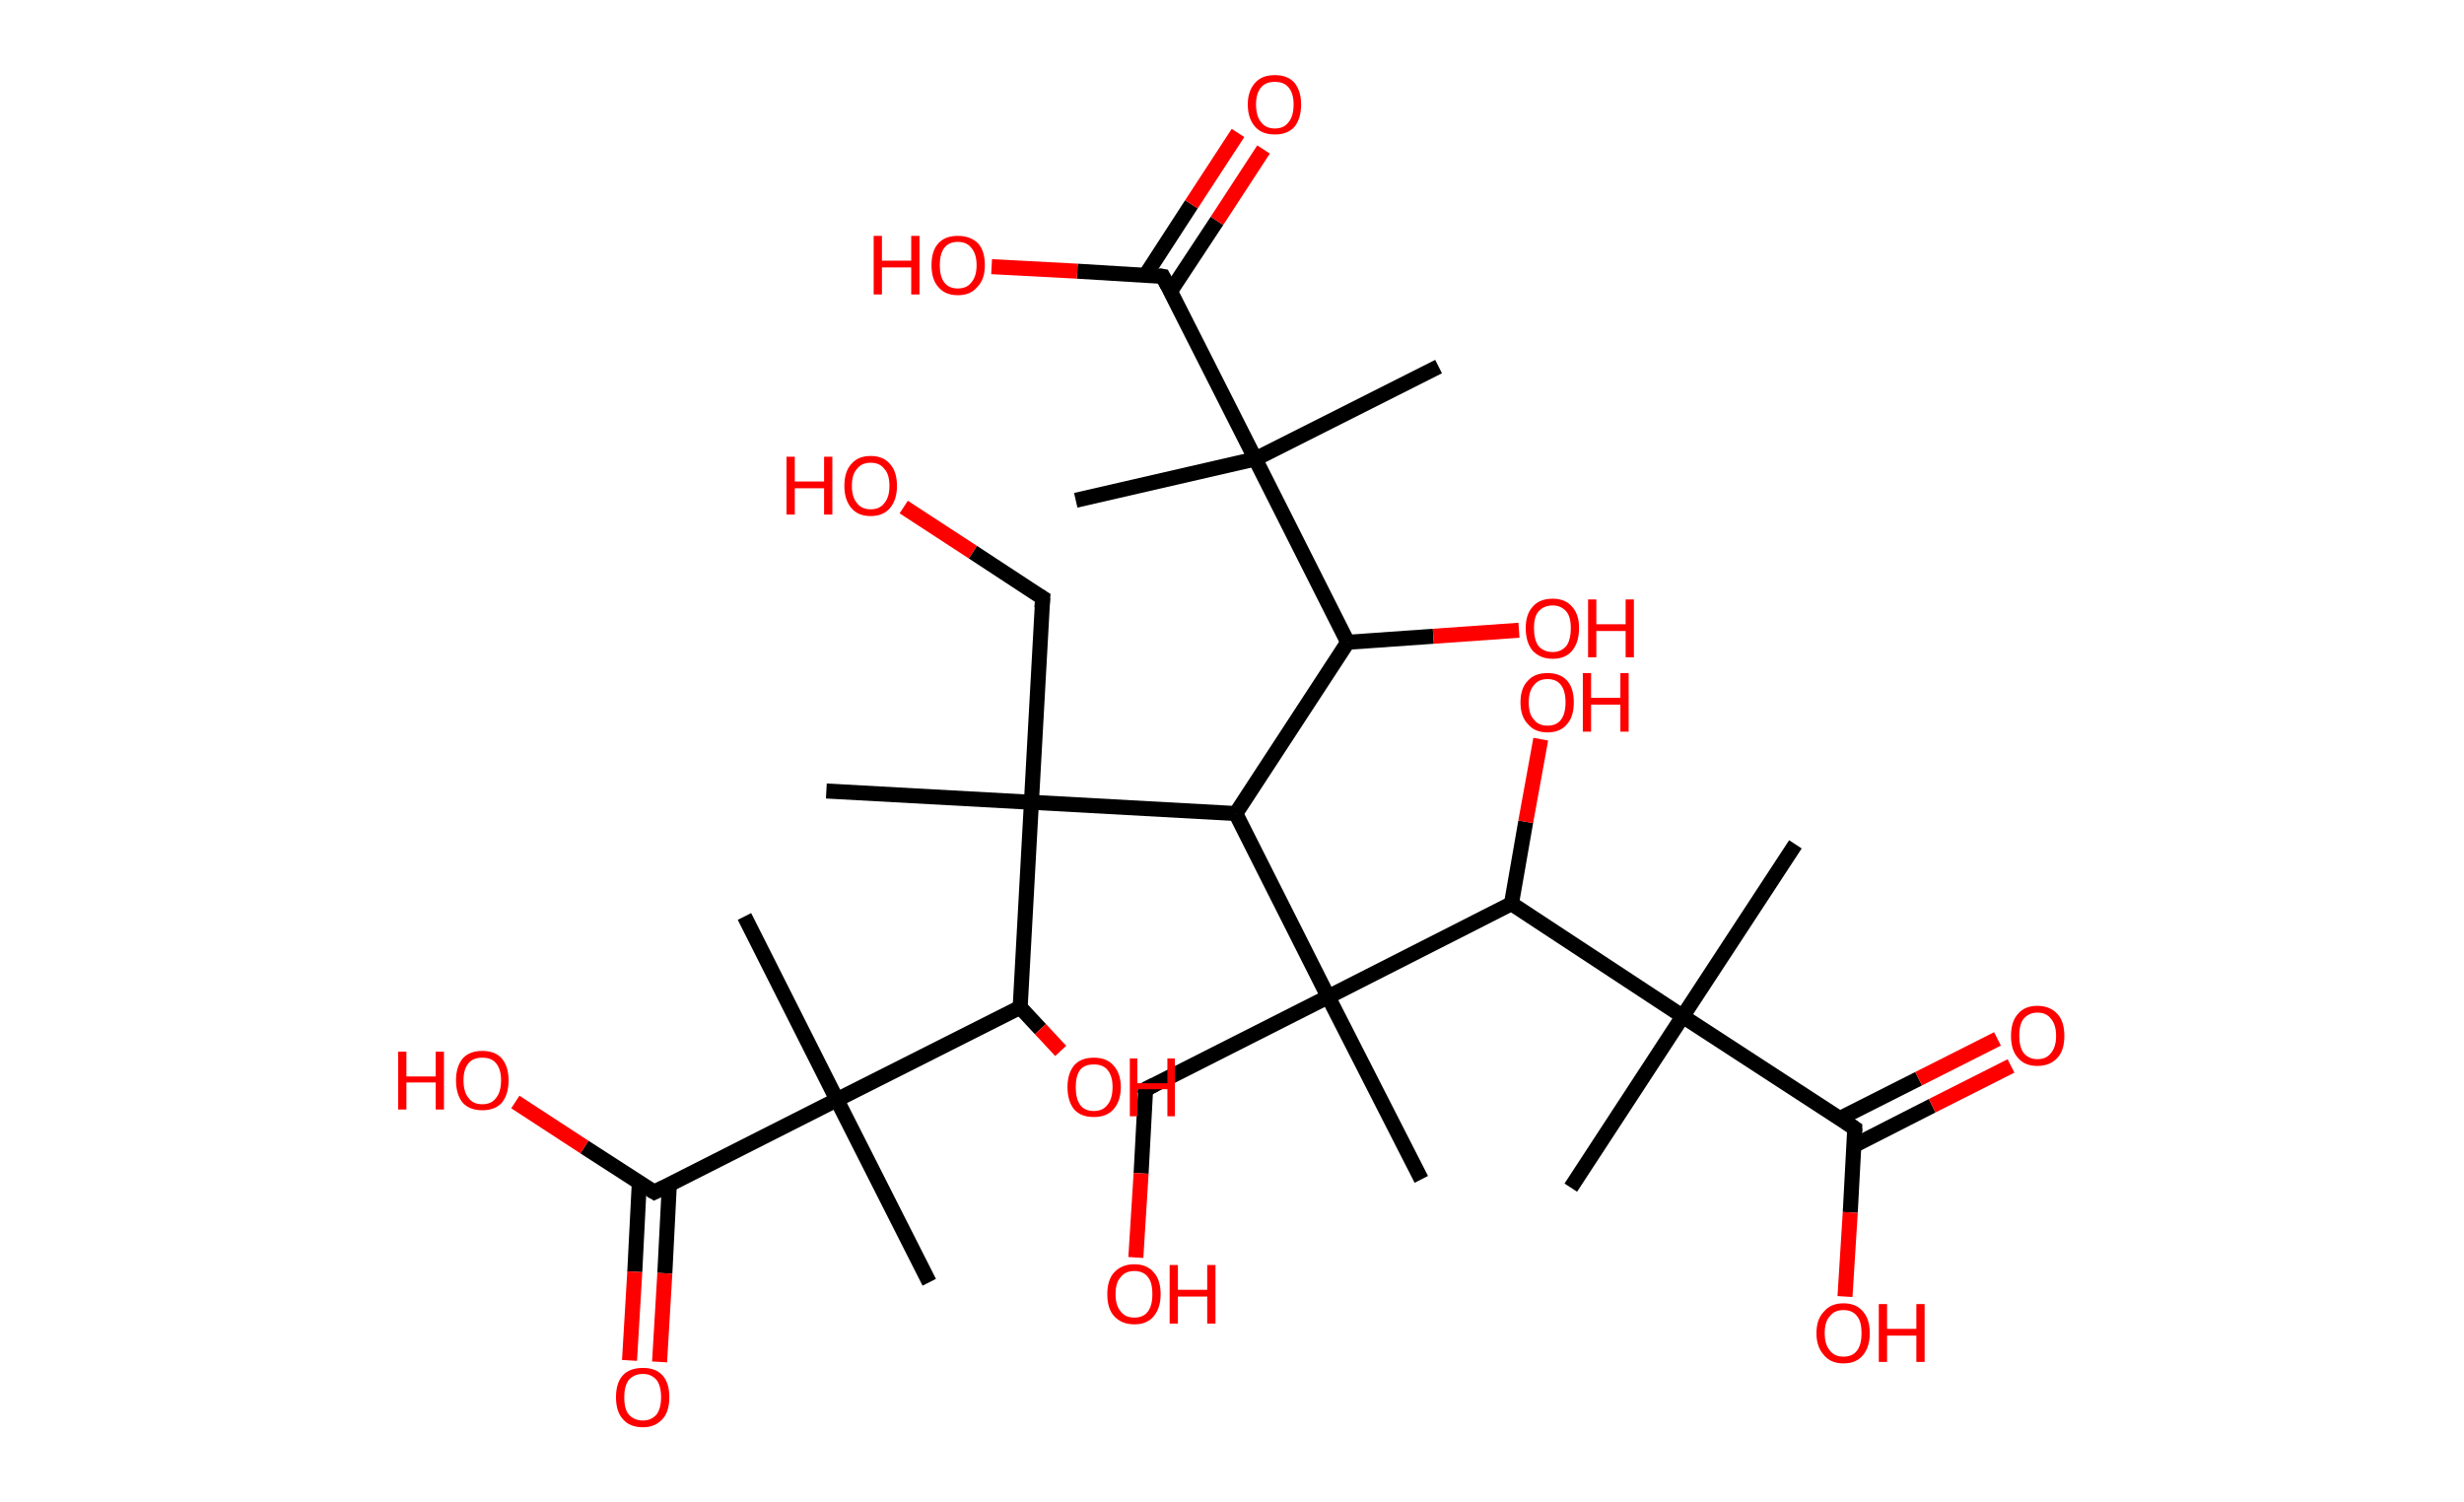 <?xml version='1.0' encoding='ASCII' standalone='yes'?>
<svg xmlns="http://www.w3.org/2000/svg" xmlns:rdkit="http://www.rdkit.org/xml" xmlns:xlink="http://www.w3.org/1999/xlink" version="1.1" baseProfile="full" xml:space="preserve" width="328px" height="200px" viewBox="0 0 328 200">
<!-- END OF HEADER -->
<rect style="opacity:1.0;fill:#FFFFFF;stroke:none" width="328.0" height="200.0" x="0.0" y="0.0"> </rect>
<path class="bond-0 atom-0 atom-1" d="M 191.5,48.8 L 167.1,61.1" style="fill:none;fill-rule:evenodd;stroke:#000000;stroke-width:2.0px;stroke-linecap:butt;stroke-linejoin:miter;stroke-opacity:1"/>
<path class="bond-1 atom-1 atom-2" d="M 167.1,61.1 L 143.2,66.6" style="fill:none;fill-rule:evenodd;stroke:#000000;stroke-width:2.0px;stroke-linecap:butt;stroke-linejoin:miter;stroke-opacity:1"/>
<path class="bond-2 atom-1 atom-3" d="M 167.1,61.1 L 154.8,36.8" style="fill:none;fill-rule:evenodd;stroke:#000000;stroke-width:2.0px;stroke-linecap:butt;stroke-linejoin:miter;stroke-opacity:1"/>
<path class="bond-3 atom-3 atom-4" d="M 155.8,38.8 L 162.0,29.4" style="fill:none;fill-rule:evenodd;stroke:#000000;stroke-width:2.0px;stroke-linecap:butt;stroke-linejoin:miter;stroke-opacity:1"/>
<path class="bond-3 atom-3 atom-4" d="M 162.0,29.4 L 168.2,19.9" style="fill:none;fill-rule:evenodd;stroke:#FF0000;stroke-width:2.0px;stroke-linecap:butt;stroke-linejoin:miter;stroke-opacity:1"/>
<path class="bond-3 atom-3 atom-4" d="M 152.5,36.6 L 158.6,27.2" style="fill:none;fill-rule:evenodd;stroke:#000000;stroke-width:2.0px;stroke-linecap:butt;stroke-linejoin:miter;stroke-opacity:1"/>
<path class="bond-3 atom-3 atom-4" d="M 158.6,27.2 L 164.8,17.7" style="fill:none;fill-rule:evenodd;stroke:#FF0000;stroke-width:2.0px;stroke-linecap:butt;stroke-linejoin:miter;stroke-opacity:1"/>
<path class="bond-4 atom-3 atom-5" d="M 154.8,36.8 L 143.4,36.1" style="fill:none;fill-rule:evenodd;stroke:#000000;stroke-width:2.0px;stroke-linecap:butt;stroke-linejoin:miter;stroke-opacity:1"/>
<path class="bond-4 atom-3 atom-5" d="M 143.4,36.1 L 132.0,35.5" style="fill:none;fill-rule:evenodd;stroke:#FF0000;stroke-width:2.0px;stroke-linecap:butt;stroke-linejoin:miter;stroke-opacity:1"/>
<path class="bond-5 atom-1 atom-6" d="M 167.1,61.1 L 179.4,85.5" style="fill:none;fill-rule:evenodd;stroke:#000000;stroke-width:2.0px;stroke-linecap:butt;stroke-linejoin:miter;stroke-opacity:1"/>
<path class="bond-6 atom-6 atom-7" d="M 179.4,85.5 L 190.8,84.7" style="fill:none;fill-rule:evenodd;stroke:#000000;stroke-width:2.0px;stroke-linecap:butt;stroke-linejoin:miter;stroke-opacity:1"/>
<path class="bond-6 atom-6 atom-7" d="M 190.8,84.7 L 202.2,83.9" style="fill:none;fill-rule:evenodd;stroke:#FF0000;stroke-width:2.0px;stroke-linecap:butt;stroke-linejoin:miter;stroke-opacity:1"/>
<path class="bond-7 atom-6 atom-8" d="M 179.4,85.5 L 164.5,108.3" style="fill:none;fill-rule:evenodd;stroke:#000000;stroke-width:2.0px;stroke-linecap:butt;stroke-linejoin:miter;stroke-opacity:1"/>
<path class="bond-8 atom-8 atom-9" d="M 164.5,108.3 L 137.3,106.8" style="fill:none;fill-rule:evenodd;stroke:#000000;stroke-width:2.0px;stroke-linecap:butt;stroke-linejoin:miter;stroke-opacity:1"/>
<path class="bond-9 atom-9 atom-10" d="M 137.3,106.8 L 110.0,105.3" style="fill:none;fill-rule:evenodd;stroke:#000000;stroke-width:2.0px;stroke-linecap:butt;stroke-linejoin:miter;stroke-opacity:1"/>
<path class="bond-10 atom-9 atom-11" d="M 137.3,106.8 L 138.8,79.6" style="fill:none;fill-rule:evenodd;stroke:#000000;stroke-width:2.0px;stroke-linecap:butt;stroke-linejoin:miter;stroke-opacity:1"/>
<path class="bond-11 atom-11 atom-12" d="M 138.8,79.6 L 129.5,73.5" style="fill:none;fill-rule:evenodd;stroke:#000000;stroke-width:2.0px;stroke-linecap:butt;stroke-linejoin:miter;stroke-opacity:1"/>
<path class="bond-11 atom-11 atom-12" d="M 129.5,73.5 L 120.3,67.5" style="fill:none;fill-rule:evenodd;stroke:#FF0000;stroke-width:2.0px;stroke-linecap:butt;stroke-linejoin:miter;stroke-opacity:1"/>
<path class="bond-12 atom-9 atom-13" d="M 137.3,106.8 L 135.8,134.1" style="fill:none;fill-rule:evenodd;stroke:#000000;stroke-width:2.0px;stroke-linecap:butt;stroke-linejoin:miter;stroke-opacity:1"/>
<path class="bond-13 atom-13 atom-14" d="M 135.8,134.1 L 138.5,137.0" style="fill:none;fill-rule:evenodd;stroke:#000000;stroke-width:2.0px;stroke-linecap:butt;stroke-linejoin:miter;stroke-opacity:1"/>
<path class="bond-13 atom-13 atom-14" d="M 138.5,137.0 L 141.2,139.9" style="fill:none;fill-rule:evenodd;stroke:#FF0000;stroke-width:2.0px;stroke-linecap:butt;stroke-linejoin:miter;stroke-opacity:1"/>
<path class="bond-14 atom-13 atom-15" d="M 135.8,134.1 L 111.4,146.4" style="fill:none;fill-rule:evenodd;stroke:#000000;stroke-width:2.0px;stroke-linecap:butt;stroke-linejoin:miter;stroke-opacity:1"/>
<path class="bond-15 atom-15 atom-16" d="M 111.4,146.4 L 99.1,122.0" style="fill:none;fill-rule:evenodd;stroke:#000000;stroke-width:2.0px;stroke-linecap:butt;stroke-linejoin:miter;stroke-opacity:1"/>
<path class="bond-16 atom-15 atom-17" d="M 111.4,146.4 L 123.7,170.7" style="fill:none;fill-rule:evenodd;stroke:#000000;stroke-width:2.0px;stroke-linecap:butt;stroke-linejoin:miter;stroke-opacity:1"/>
<path class="bond-17 atom-15 atom-18" d="M 111.4,146.4 L 87.1,158.7" style="fill:none;fill-rule:evenodd;stroke:#000000;stroke-width:2.0px;stroke-linecap:butt;stroke-linejoin:miter;stroke-opacity:1"/>
<path class="bond-18 atom-18 atom-19" d="M 85.1,157.5 L 84.5,169.3" style="fill:none;fill-rule:evenodd;stroke:#000000;stroke-width:2.0px;stroke-linecap:butt;stroke-linejoin:miter;stroke-opacity:1"/>
<path class="bond-18 atom-18 atom-19" d="M 84.5,169.3 L 83.8,181.1" style="fill:none;fill-rule:evenodd;stroke:#FF0000;stroke-width:2.0px;stroke-linecap:butt;stroke-linejoin:miter;stroke-opacity:1"/>
<path class="bond-18 atom-18 atom-19" d="M 89.1,157.7 L 88.5,169.5" style="fill:none;fill-rule:evenodd;stroke:#000000;stroke-width:2.0px;stroke-linecap:butt;stroke-linejoin:miter;stroke-opacity:1"/>
<path class="bond-18 atom-18 atom-19" d="M 88.5,169.5 L 87.8,181.3" style="fill:none;fill-rule:evenodd;stroke:#FF0000;stroke-width:2.0px;stroke-linecap:butt;stroke-linejoin:miter;stroke-opacity:1"/>
<path class="bond-19 atom-18 atom-20" d="M 87.1,158.7 L 77.8,152.7" style="fill:none;fill-rule:evenodd;stroke:#000000;stroke-width:2.0px;stroke-linecap:butt;stroke-linejoin:miter;stroke-opacity:1"/>
<path class="bond-19 atom-18 atom-20" d="M 77.8,152.7 L 68.6,146.7" style="fill:none;fill-rule:evenodd;stroke:#FF0000;stroke-width:2.0px;stroke-linecap:butt;stroke-linejoin:miter;stroke-opacity:1"/>
<path class="bond-20 atom-8 atom-21" d="M 164.5,108.3 L 176.8,132.7" style="fill:none;fill-rule:evenodd;stroke:#000000;stroke-width:2.0px;stroke-linecap:butt;stroke-linejoin:miter;stroke-opacity:1"/>
<path class="bond-21 atom-21 atom-22" d="M 176.8,132.7 L 189.2,157.0" style="fill:none;fill-rule:evenodd;stroke:#000000;stroke-width:2.0px;stroke-linecap:butt;stroke-linejoin:miter;stroke-opacity:1"/>
<path class="bond-22 atom-21 atom-23" d="M 176.8,132.7 L 152.5,145.0" style="fill:none;fill-rule:evenodd;stroke:#000000;stroke-width:2.0px;stroke-linecap:butt;stroke-linejoin:miter;stroke-opacity:1"/>
<path class="bond-23 atom-23 atom-24" d="M 152.5,145.0 L 151.9,156.2" style="fill:none;fill-rule:evenodd;stroke:#000000;stroke-width:2.0px;stroke-linecap:butt;stroke-linejoin:miter;stroke-opacity:1"/>
<path class="bond-23 atom-23 atom-24" d="M 151.9,156.2 L 151.2,167.4" style="fill:none;fill-rule:evenodd;stroke:#FF0000;stroke-width:2.0px;stroke-linecap:butt;stroke-linejoin:miter;stroke-opacity:1"/>
<path class="bond-24 atom-21 atom-25" d="M 176.8,132.7 L 201.2,120.3" style="fill:none;fill-rule:evenodd;stroke:#000000;stroke-width:2.0px;stroke-linecap:butt;stroke-linejoin:miter;stroke-opacity:1"/>
<path class="bond-25 atom-25 atom-26" d="M 201.2,120.3 L 203.1,109.4" style="fill:none;fill-rule:evenodd;stroke:#000000;stroke-width:2.0px;stroke-linecap:butt;stroke-linejoin:miter;stroke-opacity:1"/>
<path class="bond-25 atom-25 atom-26" d="M 203.1,109.4 L 205.1,98.4" style="fill:none;fill-rule:evenodd;stroke:#FF0000;stroke-width:2.0px;stroke-linecap:butt;stroke-linejoin:miter;stroke-opacity:1"/>
<path class="bond-26 atom-25 atom-27" d="M 201.2,120.3 L 224.0,135.3" style="fill:none;fill-rule:evenodd;stroke:#000000;stroke-width:2.0px;stroke-linecap:butt;stroke-linejoin:miter;stroke-opacity:1"/>
<path class="bond-27 atom-27 atom-28" d="M 224.0,135.3 L 209.1,158.1" style="fill:none;fill-rule:evenodd;stroke:#000000;stroke-width:2.0px;stroke-linecap:butt;stroke-linejoin:miter;stroke-opacity:1"/>
<path class="bond-28 atom-27 atom-29" d="M 224.0,135.3 L 239.0,112.4" style="fill:none;fill-rule:evenodd;stroke:#000000;stroke-width:2.0px;stroke-linecap:butt;stroke-linejoin:miter;stroke-opacity:1"/>
<path class="bond-29 atom-27 atom-30" d="M 224.0,135.3 L 246.9,150.2" style="fill:none;fill-rule:evenodd;stroke:#000000;stroke-width:2.0px;stroke-linecap:butt;stroke-linejoin:miter;stroke-opacity:1"/>
<path class="bond-30 atom-30 atom-31" d="M 246.8,152.5 L 257.2,147.2" style="fill:none;fill-rule:evenodd;stroke:#000000;stroke-width:2.0px;stroke-linecap:butt;stroke-linejoin:miter;stroke-opacity:1"/>
<path class="bond-30 atom-30 atom-31" d="M 257.2,147.2 L 267.7,141.9" style="fill:none;fill-rule:evenodd;stroke:#FF0000;stroke-width:2.0px;stroke-linecap:butt;stroke-linejoin:miter;stroke-opacity:1"/>
<path class="bond-30 atom-30 atom-31" d="M 244.9,148.9 L 255.4,143.6" style="fill:none;fill-rule:evenodd;stroke:#000000;stroke-width:2.0px;stroke-linecap:butt;stroke-linejoin:miter;stroke-opacity:1"/>
<path class="bond-30 atom-30 atom-31" d="M 255.4,143.6 L 265.9,138.3" style="fill:none;fill-rule:evenodd;stroke:#FF0000;stroke-width:2.0px;stroke-linecap:butt;stroke-linejoin:miter;stroke-opacity:1"/>
<path class="bond-31 atom-30 atom-32" d="M 246.9,150.2 L 246.3,161.4" style="fill:none;fill-rule:evenodd;stroke:#000000;stroke-width:2.0px;stroke-linecap:butt;stroke-linejoin:miter;stroke-opacity:1"/>
<path class="bond-31 atom-30 atom-32" d="M 246.3,161.4 L 245.6,172.6" style="fill:none;fill-rule:evenodd;stroke:#FF0000;stroke-width:2.0px;stroke-linecap:butt;stroke-linejoin:miter;stroke-opacity:1"/>
<path d="M 155.4,38.0 L 154.8,36.8 L 154.2,36.7" style="fill:none;stroke:#000000;stroke-width:2.0px;stroke-linecap:butt;stroke-linejoin:miter;stroke-opacity:1;"/>
<path d="M 138.7,80.9 L 138.8,79.6 L 138.3,79.3" style="fill:none;stroke:#000000;stroke-width:2.0px;stroke-linecap:butt;stroke-linejoin:miter;stroke-opacity:1;"/>
<path d="M 88.3,158.1 L 87.1,158.7 L 86.6,158.4" style="fill:none;stroke:#000000;stroke-width:2.0px;stroke-linecap:butt;stroke-linejoin:miter;stroke-opacity:1;"/>
<path d="M 153.7,144.4 L 152.5,145.0 L 152.4,145.6" style="fill:none;stroke:#000000;stroke-width:2.0px;stroke-linecap:butt;stroke-linejoin:miter;stroke-opacity:1;"/>
<path d="M 245.7,149.4 L 246.9,150.2 L 246.9,150.7" style="fill:none;stroke:#000000;stroke-width:2.0px;stroke-linecap:butt;stroke-linejoin:miter;stroke-opacity:1;"/>
<path class="atom-4" d="M 166.1 13.9 Q 166.1 12.1, 167.1 11.0 Q 168.0 10.0, 169.7 10.0 Q 171.4 10.0, 172.3 11.0 Q 173.2 12.1, 173.2 13.9 Q 173.2 15.8, 172.3 16.9 Q 171.4 17.9, 169.7 17.9 Q 168.0 17.9, 167.1 16.9 Q 166.1 15.8, 166.1 13.9 M 169.7 17.1 Q 170.9 17.1, 171.5 16.3 Q 172.2 15.5, 172.2 13.9 Q 172.2 12.4, 171.5 11.6 Q 170.9 10.9, 169.7 10.9 Q 168.5 10.9, 167.9 11.6 Q 167.2 12.4, 167.2 13.9 Q 167.2 15.5, 167.9 16.3 Q 168.5 17.1, 169.7 17.1 " fill="#FF0000"/>
<path class="atom-5" d="M 116.3 31.4 L 117.4 31.4 L 117.4 34.7 L 121.3 34.7 L 121.3 31.4 L 122.4 31.4 L 122.4 39.2 L 121.3 39.2 L 121.3 35.6 L 117.4 35.6 L 117.4 39.2 L 116.3 39.2 L 116.3 31.4 " fill="#FF0000"/>
<path class="atom-5" d="M 124.0 35.3 Q 124.0 33.4, 124.9 32.4 Q 125.8 31.4, 127.5 31.4 Q 129.2 31.4, 130.2 32.4 Q 131.1 33.4, 131.1 35.3 Q 131.1 37.2, 130.1 38.2 Q 129.2 39.3, 127.5 39.3 Q 125.8 39.3, 124.9 38.2 Q 124.0 37.2, 124.0 35.3 M 127.5 38.4 Q 128.7 38.4, 129.3 37.6 Q 130.0 36.8, 130.0 35.3 Q 130.0 33.8, 129.3 33.0 Q 128.7 32.2, 127.5 32.2 Q 126.3 32.2, 125.7 33.0 Q 125.1 33.8, 125.1 35.3 Q 125.1 36.8, 125.7 37.6 Q 126.3 38.4, 127.5 38.4 " fill="#FF0000"/>
<path class="atom-7" d="M 203.1 83.6 Q 203.1 81.8, 204.0 80.8 Q 204.9 79.7, 206.7 79.7 Q 208.4 79.7, 209.3 80.8 Q 210.2 81.8, 210.2 83.6 Q 210.2 85.5, 209.3 86.6 Q 208.4 87.7, 206.7 87.7 Q 205.0 87.7, 204.0 86.6 Q 203.1 85.5, 203.1 83.6 M 206.7 86.8 Q 207.8 86.8, 208.5 86.0 Q 209.1 85.2, 209.1 83.6 Q 209.1 82.1, 208.5 81.4 Q 207.8 80.6, 206.7 80.6 Q 205.5 80.6, 204.8 81.4 Q 204.2 82.1, 204.2 83.6 Q 204.2 85.2, 204.8 86.0 Q 205.5 86.8, 206.7 86.8 " fill="#FF0000"/>
<path class="atom-7" d="M 211.4 79.8 L 212.5 79.8 L 212.5 83.1 L 216.4 83.1 L 216.4 79.8 L 217.5 79.8 L 217.5 87.5 L 216.4 87.5 L 216.4 84.0 L 212.5 84.0 L 212.5 87.5 L 211.4 87.5 L 211.4 79.8 " fill="#FF0000"/>
<path class="atom-12" d="M 104.7 60.8 L 105.8 60.8 L 105.8 64.1 L 109.7 64.1 L 109.7 60.8 L 110.8 60.8 L 110.8 68.5 L 109.7 68.5 L 109.7 65.0 L 105.8 65.0 L 105.8 68.5 L 104.7 68.5 L 104.7 60.8 " fill="#FF0000"/>
<path class="atom-12" d="M 112.4 64.7 Q 112.4 62.8, 113.3 61.8 Q 114.2 60.7, 115.9 60.7 Q 117.6 60.7, 118.5 61.8 Q 119.4 62.8, 119.4 64.7 Q 119.4 66.5, 118.5 67.6 Q 117.6 68.7, 115.9 68.7 Q 114.2 68.7, 113.3 67.6 Q 112.4 66.5, 112.4 64.7 M 115.9 67.8 Q 117.1 67.8, 117.7 67.0 Q 118.4 66.2, 118.4 64.7 Q 118.4 63.1, 117.7 62.4 Q 117.1 61.6, 115.9 61.6 Q 114.7 61.6, 114.1 62.4 Q 113.4 63.1, 113.4 64.7 Q 113.4 66.2, 114.1 67.0 Q 114.7 67.8, 115.9 67.8 " fill="#FF0000"/>
<path class="atom-14" d="M 142.1 144.7 Q 142.1 142.9, 143.0 141.8 Q 143.9 140.8, 145.6 140.8 Q 147.3 140.8, 148.2 141.8 Q 149.2 142.9, 149.2 144.7 Q 149.2 146.6, 148.2 147.7 Q 147.3 148.7, 145.6 148.7 Q 143.9 148.7, 143.0 147.7 Q 142.1 146.6, 142.1 144.7 M 145.6 147.9 Q 146.8 147.9, 147.4 147.1 Q 148.1 146.3, 148.1 144.7 Q 148.1 143.2, 147.4 142.4 Q 146.8 141.7, 145.6 141.7 Q 144.4 141.7, 143.8 142.4 Q 143.2 143.2, 143.2 144.7 Q 143.2 146.3, 143.8 147.1 Q 144.4 147.9, 145.6 147.9 " fill="#FF0000"/>
<path class="atom-14" d="M 150.4 140.9 L 151.4 140.9 L 151.4 144.2 L 155.4 144.2 L 155.4 140.9 L 156.4 140.9 L 156.4 148.6 L 155.4 148.6 L 155.4 145.0 L 151.4 145.0 L 151.4 148.6 L 150.4 148.6 L 150.4 140.9 " fill="#FF0000"/>
<path class="atom-19" d="M 82.0 186.0 Q 82.0 184.1, 82.9 183.1 Q 83.8 182.1, 85.6 182.1 Q 87.3 182.1, 88.2 183.1 Q 89.1 184.1, 89.1 186.0 Q 89.1 187.9, 88.2 188.9 Q 87.2 190.0, 85.6 190.0 Q 83.8 190.0, 82.9 188.9 Q 82.0 187.9, 82.0 186.0 M 85.6 189.1 Q 86.7 189.1, 87.4 188.3 Q 88.0 187.5, 88.0 186.0 Q 88.0 184.5, 87.4 183.7 Q 86.7 182.9, 85.6 182.9 Q 84.4 182.9, 83.7 183.7 Q 83.1 184.5, 83.1 186.0 Q 83.1 187.6, 83.7 188.3 Q 84.4 189.1, 85.6 189.1 " fill="#FF0000"/>
<path class="atom-20" d="M 53.0 140.0 L 54.1 140.0 L 54.1 143.3 L 58.0 143.3 L 58.0 140.0 L 59.1 140.0 L 59.1 147.7 L 58.0 147.7 L 58.0 144.1 L 54.1 144.1 L 54.1 147.7 L 53.0 147.7 L 53.0 140.0 " fill="#FF0000"/>
<path class="atom-20" d="M 60.7 143.8 Q 60.7 142.0, 61.6 140.9 Q 62.5 139.9, 64.2 139.9 Q 65.9 139.9, 66.8 140.9 Q 67.7 142.0, 67.7 143.8 Q 67.7 145.7, 66.8 146.8 Q 65.9 147.8, 64.2 147.8 Q 62.5 147.8, 61.6 146.8 Q 60.7 145.7, 60.7 143.8 M 64.2 147.0 Q 65.4 147.0, 66.0 146.2 Q 66.7 145.4, 66.7 143.8 Q 66.7 142.3, 66.0 141.5 Q 65.4 140.8, 64.2 140.8 Q 63.0 140.8, 62.4 141.5 Q 61.7 142.3, 61.7 143.8 Q 61.7 145.4, 62.4 146.2 Q 63.0 147.0, 64.2 147.0 " fill="#FF0000"/>
<path class="atom-24" d="M 147.4 172.3 Q 147.4 170.4, 148.3 169.4 Q 149.3 168.3, 151.0 168.3 Q 152.7 168.3, 153.6 169.4 Q 154.5 170.4, 154.5 172.3 Q 154.5 174.1, 153.6 175.2 Q 152.7 176.3, 151.0 176.3 Q 149.3 176.3, 148.3 175.2 Q 147.4 174.2, 147.4 172.3 M 151.0 175.4 Q 152.2 175.4, 152.8 174.6 Q 153.4 173.8, 153.4 172.3 Q 153.4 170.7, 152.8 170.0 Q 152.2 169.2, 151.0 169.2 Q 149.8 169.2, 149.2 170.0 Q 148.5 170.7, 148.5 172.3 Q 148.5 173.8, 149.2 174.6 Q 149.8 175.4, 151.0 175.4 " fill="#FF0000"/>
<path class="atom-24" d="M 155.7 168.4 L 156.8 168.4 L 156.8 171.7 L 160.7 171.7 L 160.7 168.4 L 161.8 168.4 L 161.8 176.2 L 160.7 176.2 L 160.7 172.6 L 156.8 172.6 L 156.8 176.2 L 155.7 176.2 L 155.7 168.4 " fill="#FF0000"/>
<path class="atom-26" d="M 202.4 93.5 Q 202.4 91.6, 203.4 90.6 Q 204.3 89.6, 206.0 89.6 Q 207.7 89.6, 208.6 90.6 Q 209.5 91.6, 209.5 93.5 Q 209.5 95.4, 208.6 96.4 Q 207.7 97.5, 206.0 97.5 Q 204.3 97.5, 203.4 96.4 Q 202.4 95.4, 202.4 93.5 M 206.0 96.6 Q 207.2 96.6, 207.8 95.8 Q 208.4 95.0, 208.4 93.5 Q 208.4 92.0, 207.8 91.2 Q 207.2 90.4, 206.0 90.4 Q 204.8 90.4, 204.2 91.2 Q 203.5 92.0, 203.5 93.5 Q 203.5 95.1, 204.2 95.8 Q 204.8 96.6, 206.0 96.6 " fill="#FF0000"/>
<path class="atom-26" d="M 210.7 89.6 L 211.8 89.6 L 211.8 92.9 L 215.7 92.9 L 215.7 89.6 L 216.8 89.6 L 216.8 97.4 L 215.7 97.4 L 215.7 93.8 L 211.8 93.8 L 211.8 97.4 L 210.7 97.4 L 210.7 89.6 " fill="#FF0000"/>
<path class="atom-31" d="M 267.7 137.9 Q 267.7 136.0, 268.6 135.0 Q 269.5 133.9, 271.2 133.9 Q 272.9 133.9, 273.9 135.0 Q 274.8 136.0, 274.8 137.9 Q 274.8 139.8, 273.9 140.8 Q 272.9 141.9, 271.2 141.9 Q 269.5 141.9, 268.6 140.8 Q 267.7 139.8, 267.7 137.9 M 271.2 141.0 Q 272.4 141.0, 273.0 140.2 Q 273.7 139.4, 273.7 137.9 Q 273.7 136.4, 273.0 135.6 Q 272.4 134.8, 271.2 134.8 Q 270.1 134.8, 269.4 135.6 Q 268.8 136.3, 268.8 137.9 Q 268.8 139.4, 269.4 140.2 Q 270.1 141.0, 271.2 141.0 " fill="#FF0000"/>
<path class="atom-32" d="M 241.8 177.5 Q 241.8 175.6, 242.8 174.6 Q 243.7 173.5, 245.4 173.5 Q 247.1 173.5, 248.0 174.6 Q 248.9 175.6, 248.9 177.5 Q 248.9 179.3, 248.0 180.4 Q 247.1 181.5, 245.4 181.5 Q 243.7 181.5, 242.8 180.4 Q 241.8 179.3, 241.8 177.5 M 245.4 180.6 Q 246.6 180.6, 247.2 179.8 Q 247.8 179.0, 247.8 177.5 Q 247.8 175.9, 247.2 175.2 Q 246.6 174.4, 245.4 174.4 Q 244.2 174.4, 243.6 175.2 Q 242.9 175.9, 242.9 177.5 Q 242.9 179.0, 243.6 179.8 Q 244.2 180.6, 245.4 180.6 " fill="#FF0000"/>
<path class="atom-32" d="M 250.1 173.6 L 251.2 173.6 L 251.2 176.9 L 255.1 176.9 L 255.1 173.6 L 256.2 173.6 L 256.2 181.3 L 255.1 181.3 L 255.1 177.8 L 251.2 177.8 L 251.2 181.3 L 250.1 181.3 L 250.1 173.6 " fill="#FF0000"/>
</svg>
